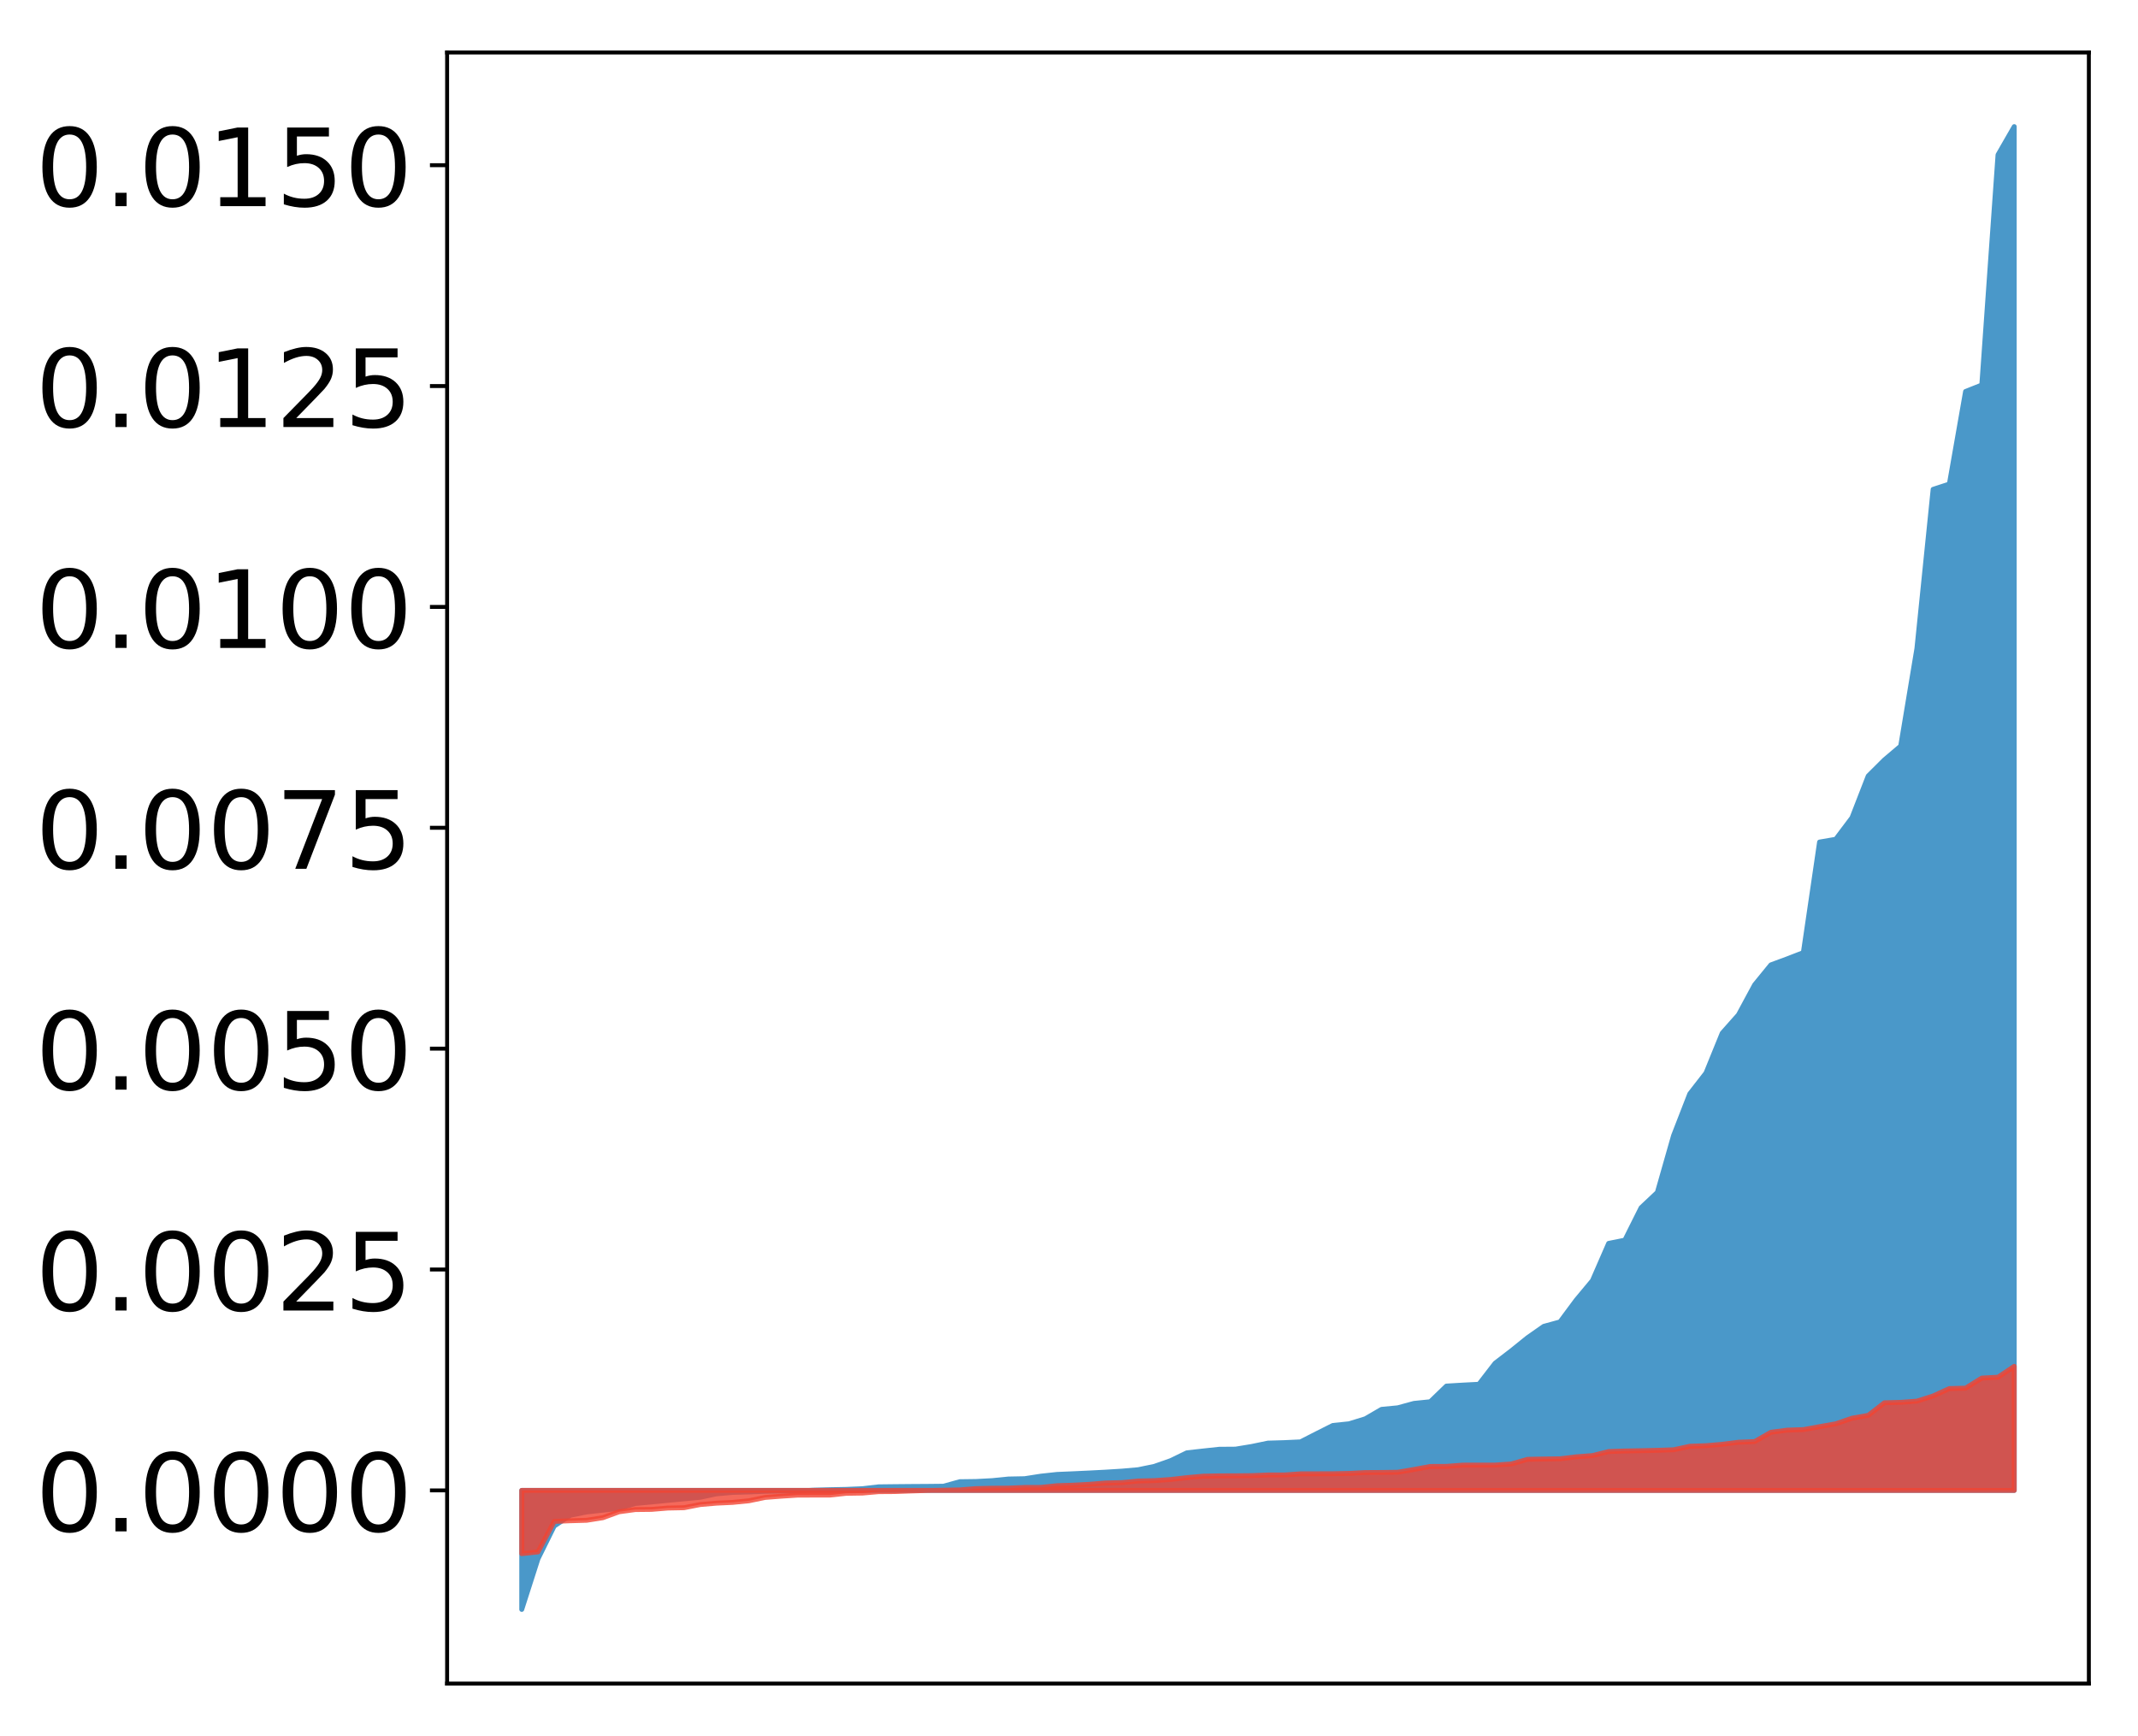 <?xml version="1.0" encoding="utf-8" standalone="no"?>
<!DOCTYPE svg PUBLIC "-//W3C//DTD SVG 1.1//EN"
  "http://www.w3.org/Graphics/SVG/1.1/DTD/svg11.dtd">
<!-- Created with matplotlib (http://matplotlib.org/) -->
<svg height="354pt" version="1.1" viewBox="0 0 436 354" width="436pt" xmlns="http://www.w3.org/2000/svg" xmlns:xlink="http://www.w3.org/1999/xlink">
 <defs>
  <style type="text/css">
*{stroke-linecap:butt;stroke-linejoin:round;}
  </style>
 </defs>
 <g id="figure_1">
  <g id="patch_1">
   <path d="M 0 354.04 
L 436.679 354.04 
L 436.679 0 
L 0 0 
z
" style="fill:#ffffff;"/>
  </g>
  <g id="axes_1">
   <g id="patch_2">
    <path d="M 91.179 343.34 
L 425.979 343.34 
L 425.979 10.7 
L 91.179 10.7 
z
" style="fill:#ffffff;"/>
   </g>
   <g id="PolyCollection_1">
    <defs>
     <path d="M 106.398 -25.82 
L 106.398 -50.096 
L 109.706 -50.096 
L 113.014 -50.096 
L 116.322 -50.096 
L 119.631 -50.096 
L 122.939 -50.096 
L 126.247 -50.096 
L 129.556 -50.096 
L 132.864 -50.096 
L 136.172 -50.096 
L 139.481 -50.096 
L 142.789 -50.096 
L 146.097 -50.096 
L 149.405 -50.096 
L 152.714 -50.096 
L 156.022 -50.096 
L 159.33 -50.096 
L 162.639 -50.096 
L 165.947 -50.096 
L 169.255 -50.096 
L 172.564 -50.096 
L 175.872 -50.096 
L 179.18 -50.096 
L 182.488 -50.096 
L 185.797 -50.096 
L 189.105 -50.096 
L 192.413 -50.096 
L 195.722 -50.096 
L 199.03 -50.096 
L 202.338 -50.096 
L 205.647 -50.096 
L 208.955 -50.096 
L 212.263 -50.096 
L 215.571 -50.096 
L 218.88 -50.096 
L 222.188 -50.096 
L 225.496 -50.096 
L 228.805 -50.096 
L 232.113 -50.096 
L 235.421 -50.096 
L 238.73 -50.096 
L 242.038 -50.096 
L 245.346 -50.096 
L 248.654 -50.096 
L 251.963 -50.096 
L 255.271 -50.096 
L 258.579 -50.096 
L 261.888 -50.096 
L 265.196 -50.096 
L 268.504 -50.096 
L 271.813 -50.096 
L 275.121 -50.096 
L 278.429 -50.096 
L 281.737 -50.096 
L 285.046 -50.096 
L 288.354 -50.096 
L 291.662 -50.096 
L 294.971 -50.096 
L 298.279 -50.096 
L 301.587 -50.096 
L 304.896 -50.096 
L 308.204 -50.096 
L 311.512 -50.096 
L 314.82 -50.096 
L 318.129 -50.096 
L 321.437 -50.096 
L 324.745 -50.096 
L 328.054 -50.096 
L 331.362 -50.096 
L 334.67 -50.096 
L 337.979 -50.096 
L 341.287 -50.096 
L 344.595 -50.096 
L 347.903 -50.096 
L 351.212 -50.096 
L 354.52 -50.096 
L 357.828 -50.096 
L 361.137 -50.096 
L 364.445 -50.096 
L 367.753 -50.096 
L 371.062 -50.096 
L 374.37 -50.096 
L 377.678 -50.096 
L 380.986 -50.096 
L 384.295 -50.096 
L 387.603 -50.096 
L 390.911 -50.096 
L 394.22 -50.096 
L 397.528 -50.096 
L 400.836 -50.096 
L 404.145 -50.096 
L 407.453 -50.096 
L 410.761 -50.096 
L 410.761 -328.22 
L 410.761 -328.22 
L 407.453 -322.47 
L 404.145 -275.517 
L 400.836 -274.205 
L 397.528 -255.324 
L 394.22 -254.245 
L 390.911 -221.775 
L 387.603 -201.883 
L 384.295 -199.081 
L 380.986 -195.791 
L 377.678 -187.284 
L 374.37 -182.886 
L 371.062 -182.315 
L 367.753 -159.768 
L 364.445 -158.487 
L 361.137 -157.263 
L 357.828 -153.207 
L 354.52 -147.076 
L 351.212 -143.348 
L 347.903 -135.218 
L 344.595 -130.965 
L 341.287 -122.452 
L 337.979 -110.86 
L 334.67 -107.748 
L 331.362 -101.132 
L 328.054 -100.469 
L 324.745 -92.883 
L 321.437 -88.91 
L 318.129 -84.454 
L 314.82 -83.549 
L 311.512 -81.232 
L 308.204 -78.564 
L 304.896 -76.027 
L 301.587 -71.738 
L 298.279 -71.567 
L 294.971 -71.371 
L 291.662 -68.174 
L 288.354 -67.838 
L 285.046 -66.939 
L 281.737 -66.622 
L 278.429 -64.7 
L 275.121 -63.681 
L 271.813 -63.339 
L 268.504 -61.675 
L 265.196 -59.989 
L 261.888 -59.837 
L 258.579 -59.74 
L 255.271 -59.056 
L 251.963 -58.51 
L 248.654 -58.486 
L 245.346 -58.13 
L 242.038 -57.762 
L 238.73 -56.161 
L 235.421 -55 
L 232.113 -54.316 
L 228.805 -54.026 
L 225.496 -53.819 
L 222.188 -53.648 
L 218.88 -53.494 
L 215.571 -53.354 
L 212.263 -52.998 
L 208.955 -52.481 
L 205.647 -52.417 
L 202.338 -52.086 
L 199.03 -51.912 
L 195.722 -51.869 
L 192.413 -50.947 
L 189.105 -50.913 
L 185.797 -50.892 
L 182.488 -50.862 
L 179.18 -50.824 
L 175.872 -50.441 
L 172.564 -50.302 
L 169.255 -50.236 
L 165.947 -50.145 
L 162.639 -49.981 
L 159.33 -49.979 
L 156.022 -49.914 
L 152.714 -49.778 
L 149.405 -49.684 
L 146.097 -49.394 
L 142.789 -48.689 
L 139.481 -48.374 
L 136.172 -48.057 
L 132.864 -47.73 
L 129.556 -47.426 
L 126.247 -46.446 
L 122.939 -46.06 
L 119.631 -45.696 
L 116.322 -45.029 
L 113.014 -42.818 
L 109.706 -36.131 
L 106.398 -25.82 
z
" id="m0523337a4c" style="stroke:#4a98c9;"/>
    </defs>
    <g clip-path="url(#p67d53909e3)">
     <use style="fill:#4a98c9;stroke:#4a98c9;" x="0" xlink:href="#m0523337a4c" y="354.04"/>
    </g>
   </g>
   <g id="PolyCollection_2">
    <defs>
     <path d="M 106.398 -37.192 
L 106.398 -50.096 
L 109.706 -50.096 
L 113.014 -50.096 
L 116.322 -50.096 
L 119.631 -50.096 
L 122.939 -50.096 
L 126.247 -50.096 
L 129.556 -50.096 
L 132.864 -50.096 
L 136.172 -50.096 
L 139.481 -50.096 
L 142.789 -50.096 
L 146.097 -50.096 
L 149.405 -50.096 
L 152.714 -50.096 
L 156.022 -50.096 
L 159.33 -50.096 
L 162.639 -50.096 
L 165.947 -50.096 
L 169.255 -50.096 
L 172.564 -50.096 
L 175.872 -50.096 
L 179.18 -50.096 
L 182.488 -50.096 
L 185.797 -50.096 
L 189.105 -50.096 
L 192.413 -50.096 
L 195.722 -50.096 
L 199.03 -50.096 
L 202.338 -50.096 
L 205.647 -50.096 
L 208.955 -50.096 
L 212.263 -50.096 
L 215.571 -50.096 
L 218.88 -50.096 
L 222.188 -50.096 
L 225.496 -50.096 
L 228.805 -50.096 
L 232.113 -50.096 
L 235.421 -50.096 
L 238.73 -50.096 
L 242.038 -50.096 
L 245.346 -50.096 
L 248.654 -50.096 
L 251.963 -50.096 
L 255.271 -50.096 
L 258.579 -50.096 
L 261.888 -50.096 
L 265.196 -50.096 
L 268.504 -50.096 
L 271.813 -50.096 
L 275.121 -50.096 
L 278.429 -50.096 
L 281.737 -50.096 
L 285.046 -50.096 
L 288.354 -50.096 
L 291.662 -50.096 
L 294.971 -50.096 
L 298.279 -50.096 
L 301.587 -50.096 
L 304.896 -50.096 
L 308.204 -50.096 
L 311.512 -50.096 
L 314.82 -50.096 
L 318.129 -50.096 
L 321.437 -50.096 
L 324.745 -50.096 
L 328.054 -50.096 
L 331.362 -50.096 
L 334.67 -50.096 
L 337.979 -50.096 
L 341.287 -50.096 
L 344.595 -50.096 
L 347.903 -50.096 
L 351.212 -50.096 
L 354.52 -50.096 
L 357.828 -50.096 
L 361.137 -50.096 
L 364.445 -50.096 
L 367.753 -50.096 
L 371.062 -50.096 
L 374.37 -50.096 
L 377.678 -50.096 
L 380.986 -50.096 
L 384.295 -50.096 
L 387.603 -50.096 
L 390.911 -50.096 
L 394.22 -50.096 
L 397.528 -50.096 
L 400.836 -50.096 
L 404.145 -50.096 
L 407.453 -50.096 
L 410.761 -50.096 
L 410.761 -75.392 
L 410.761 -75.392 
L 407.453 -73.179 
L 404.145 -73.003 
L 400.836 -70.944 
L 397.528 -70.863 
L 394.22 -69.352 
L 390.911 -68.3 
L 387.603 -68.054 
L 384.295 -67.964 
L 380.986 -65.402 
L 377.678 -64.818 
L 374.37 -63.678 
L 371.062 -63.095 
L 367.753 -62.493 
L 364.445 -62.381 
L 361.137 -61.947 
L 357.828 -60.05 
L 354.52 -59.919 
L 351.212 -59.497 
L 347.903 -59.212 
L 344.595 -59.094 
L 341.287 -58.379 
L 337.979 -58.267 
L 334.67 -58.189 
L 331.362 -58.13 
L 328.054 -58.018 
L 324.745 -57.195 
L 321.437 -56.941 
L 318.129 -56.541 
L 314.82 -56.498 
L 311.512 -56.432 
L 308.204 -55.488 
L 304.896 -55.262 
L 301.587 -55.258 
L 298.279 -55.251 
L 294.971 -54.997 
L 291.662 -54.982 
L 288.354 -54.363 
L 285.046 -53.8 
L 281.737 -53.754 
L 278.429 -53.736 
L 275.121 -53.56 
L 271.813 -53.494 
L 268.504 -53.483 
L 265.196 -53.473 
L 261.888 -53.242 
L 258.579 -53.241 
L 255.271 -53.106 
L 251.963 -53.074 
L 248.654 -53.062 
L 245.346 -52.994 
L 242.038 -52.699 
L 238.73 -52.319 
L 235.421 -52.091 
L 232.113 -52.011 
L 228.805 -51.687 
L 225.496 -51.608 
L 222.188 -51.339 
L 218.88 -51.16 
L 215.571 -51.056 
L 212.263 -50.707 
L 208.955 -50.695 
L 205.647 -50.559 
L 202.338 -50.539 
L 199.03 -50.461 
L 195.722 -50.193 
L 192.413 -50.129 
L 189.105 -50.081 
L 185.797 -49.982 
L 182.488 -49.861 
L 179.18 -49.839 
L 175.872 -49.551 
L 172.564 -49.501 
L 169.255 -49.146 
L 165.947 -49.139 
L 162.639 -49.129 
L 159.33 -48.916 
L 156.022 -48.659 
L 152.714 -47.975 
L 149.405 -47.649 
L 146.097 -47.493 
L 142.789 -47.209 
L 139.481 -46.561 
L 136.172 -46.495 
L 132.864 -46.221 
L 129.556 -46.186 
L 126.247 -45.735 
L 122.939 -44.523 
L 119.631 -44.002 
L 116.322 -43.906 
L 113.014 -43.77 
L 109.706 -37.549 
L 106.398 -37.192 
z
" id="m5c4cc8742d" style="stroke:#f14432;stroke-opacity:0.8;"/>
    </defs>
    <g clip-path="url(#p67d53909e3)">
     <use style="fill:#f14432;fill-opacity:0.8;stroke:#f14432;stroke-opacity:0.8;" x="0" xlink:href="#m5c4cc8742d" y="354.04"/>
    </g>
   </g>
   <g id="matplotlib.axis_1"/>
   <g id="matplotlib.axis_2">
    <g id="ytick_1">
     <g id="line2d_1">
      <defs>
       <path d="M 0 0 
L -3.5 0 
" id="m7c675ac1a5" style="stroke:#000000;stroke-width:0.8;"/>
      </defs>
      <g>
       <use style="stroke:#000000;stroke-width:0.8;" x="91.179" xlink:href="#m7c675ac1a5" y="303.944"/>
      </g>
     </g>
     <g id="text_1">
      <!-- 0.0000 -->
      <defs>
       <path d="M 31.781 66.406 
Q 24.172 66.406 20.328 58.906 
Q 16.5 51.422 16.5 36.375 
Q 16.5 21.391 20.328 13.891 
Q 24.172 6.391 31.781 6.391 
Q 39.453 6.391 43.281 13.891 
Q 47.125 21.391 47.125 36.375 
Q 47.125 51.422 43.281 58.906 
Q 39.453 66.406 31.781 66.406 
z
M 31.781 74.219 
Q 44.047 74.219 50.516 64.516 
Q 56.984 54.828 56.984 36.375 
Q 56.984 17.969 50.516 8.266 
Q 44.047 -1.422 31.781 -1.422 
Q 19.531 -1.422 13.062 8.266 
Q 6.594 17.969 6.594 36.375 
Q 6.594 54.828 13.062 64.516 
Q 19.531 74.219 31.781 74.219 
z
" id="DejaVuSans-30"/>
       <path d="M 10.688 12.406 
L 21 12.406 
L 21 0 
L 10.688 0 
z
" id="DejaVuSans-2e"/>
      </defs>
      <g transform="translate(7.2 312.302)scale(0.22 -0.22)">
       <use xlink:href="#DejaVuSans-30"/>
       <use x="63.623" xlink:href="#DejaVuSans-2e"/>
       <use x="95.41" xlink:href="#DejaVuSans-30"/>
       <use x="159.033" xlink:href="#DejaVuSans-30"/>
       <use x="222.656" xlink:href="#DejaVuSans-30"/>
       <use x="286.279" xlink:href="#DejaVuSans-30"/>
      </g>
     </g>
    </g>
    <g id="ytick_2">
     <g id="line2d_2">
      <g>
       <use style="stroke:#000000;stroke-width:0.8;" x="91.179" xlink:href="#m7c675ac1a5" y="258.901"/>
      </g>
     </g>
     <g id="text_2">
      <!-- 0.0025 -->
      <defs>
       <path d="M 19.188 8.297 
L 53.609 8.297 
L 53.609 0 
L 7.328 0 
L 7.328 8.297 
Q 12.938 14.109 22.625 23.891 
Q 32.328 33.688 34.812 36.531 
Q 39.547 41.844 41.422 45.531 
Q 43.312 49.219 43.312 52.781 
Q 43.312 58.594 39.234 62.25 
Q 35.156 65.922 28.609 65.922 
Q 23.969 65.922 18.812 64.312 
Q 13.672 62.703 7.812 59.422 
L 7.812 69.391 
Q 13.766 71.781 18.938 73 
Q 24.125 74.219 28.422 74.219 
Q 39.75 74.219 46.484 68.547 
Q 53.219 62.891 53.219 53.422 
Q 53.219 48.922 51.531 44.891 
Q 49.859 40.875 45.406 35.406 
Q 44.188 33.984 37.641 27.219 
Q 31.109 20.453 19.188 8.297 
z
" id="DejaVuSans-32"/>
       <path d="M 10.797 72.906 
L 49.516 72.906 
L 49.516 64.594 
L 19.828 64.594 
L 19.828 46.734 
Q 21.969 47.469 24.109 47.828 
Q 26.266 48.188 28.422 48.188 
Q 40.625 48.188 47.75 41.5 
Q 54.891 34.812 54.891 23.391 
Q 54.891 11.625 47.562 5.094 
Q 40.234 -1.422 26.906 -1.422 
Q 22.312 -1.422 17.547 -0.641 
Q 12.797 0.141 7.719 1.703 
L 7.719 11.625 
Q 12.109 9.234 16.797 8.062 
Q 21.484 6.891 26.703 6.891 
Q 35.156 6.891 40.078 11.328 
Q 45.016 15.766 45.016 23.391 
Q 45.016 31 40.078 35.438 
Q 35.156 39.891 26.703 39.891 
Q 22.75 39.891 18.812 39.016 
Q 14.891 38.141 10.797 36.281 
z
" id="DejaVuSans-35"/>
      </defs>
      <g transform="translate(7.2 267.259)scale(0.22 -0.22)">
       <use xlink:href="#DejaVuSans-30"/>
       <use x="63.623" xlink:href="#DejaVuSans-2e"/>
       <use x="95.41" xlink:href="#DejaVuSans-30"/>
       <use x="159.033" xlink:href="#DejaVuSans-30"/>
       <use x="222.656" xlink:href="#DejaVuSans-32"/>
       <use x="286.279" xlink:href="#DejaVuSans-35"/>
      </g>
     </g>
    </g>
    <g id="ytick_3">
     <g id="line2d_3">
      <g>
       <use style="stroke:#000000;stroke-width:0.8;" x="91.179" xlink:href="#m7c675ac1a5" y="213.858"/>
      </g>
     </g>
     <g id="text_3">
      <!-- 0.0050 -->
      <g transform="translate(7.2 222.217)scale(0.22 -0.22)">
       <use xlink:href="#DejaVuSans-30"/>
       <use x="63.623" xlink:href="#DejaVuSans-2e"/>
       <use x="95.41" xlink:href="#DejaVuSans-30"/>
       <use x="159.033" xlink:href="#DejaVuSans-30"/>
       <use x="222.656" xlink:href="#DejaVuSans-35"/>
       <use x="286.279" xlink:href="#DejaVuSans-30"/>
      </g>
     </g>
    </g>
    <g id="ytick_4">
     <g id="line2d_4">
      <g>
       <use style="stroke:#000000;stroke-width:0.8;" x="91.179" xlink:href="#m7c675ac1a5" y="168.816"/>
      </g>
     </g>
     <g id="text_4">
      <!-- 0.0075 -->
      <defs>
       <path d="M 8.203 72.906 
L 55.078 72.906 
L 55.078 68.703 
L 28.609 0 
L 18.312 0 
L 43.219 64.594 
L 8.203 64.594 
z
" id="DejaVuSans-37"/>
      </defs>
      <g transform="translate(7.2 177.174)scale(0.22 -0.22)">
       <use xlink:href="#DejaVuSans-30"/>
       <use x="63.623" xlink:href="#DejaVuSans-2e"/>
       <use x="95.41" xlink:href="#DejaVuSans-30"/>
       <use x="159.033" xlink:href="#DejaVuSans-30"/>
       <use x="222.656" xlink:href="#DejaVuSans-37"/>
       <use x="286.279" xlink:href="#DejaVuSans-35"/>
      </g>
     </g>
    </g>
    <g id="ytick_5">
     <g id="line2d_5">
      <g>
       <use style="stroke:#000000;stroke-width:0.8;" x="91.179" xlink:href="#m7c675ac1a5" y="123.773"/>
      </g>
     </g>
     <g id="text_5">
      <!-- 0.0100 -->
      <defs>
       <path d="M 12.406 8.297 
L 28.516 8.297 
L 28.516 63.922 
L 10.984 60.406 
L 10.984 69.391 
L 28.422 72.906 
L 38.281 72.906 
L 38.281 8.297 
L 54.391 8.297 
L 54.391 0 
L 12.406 0 
z
" id="DejaVuSans-31"/>
      </defs>
      <g transform="translate(7.2 132.132)scale(0.22 -0.22)">
       <use xlink:href="#DejaVuSans-30"/>
       <use x="63.623" xlink:href="#DejaVuSans-2e"/>
       <use x="95.41" xlink:href="#DejaVuSans-30"/>
       <use x="159.033" xlink:href="#DejaVuSans-31"/>
       <use x="222.656" xlink:href="#DejaVuSans-30"/>
       <use x="286.279" xlink:href="#DejaVuSans-30"/>
      </g>
     </g>
    </g>
    <g id="ytick_6">
     <g id="line2d_6">
      <g>
       <use style="stroke:#000000;stroke-width:0.8;" x="91.179" xlink:href="#m7c675ac1a5" y="78.731"/>
      </g>
     </g>
     <g id="text_6">
      <!-- 0.0125 -->
      <g transform="translate(7.2 87.089)scale(0.22 -0.22)">
       <use xlink:href="#DejaVuSans-30"/>
       <use x="63.623" xlink:href="#DejaVuSans-2e"/>
       <use x="95.41" xlink:href="#DejaVuSans-30"/>
       <use x="159.033" xlink:href="#DejaVuSans-31"/>
       <use x="222.656" xlink:href="#DejaVuSans-32"/>
       <use x="286.279" xlink:href="#DejaVuSans-35"/>
      </g>
     </g>
    </g>
    <g id="ytick_7">
     <g id="line2d_7">
      <g>
       <use style="stroke:#000000;stroke-width:0.8;" x="91.179" xlink:href="#m7c675ac1a5" y="33.688"/>
      </g>
     </g>
     <g id="text_7">
      <!-- 0.0150 -->
      <g transform="translate(7.2 42.046)scale(0.22 -0.22)">
       <use xlink:href="#DejaVuSans-30"/>
       <use x="63.623" xlink:href="#DejaVuSans-2e"/>
       <use x="95.41" xlink:href="#DejaVuSans-30"/>
       <use x="159.033" xlink:href="#DejaVuSans-31"/>
       <use x="222.656" xlink:href="#DejaVuSans-35"/>
       <use x="286.279" xlink:href="#DejaVuSans-30"/>
      </g>
     </g>
    </g>
   </g>
   <g id="patch_3">
    <path d="M 91.179 343.34 
L 91.179 10.7 
" style="fill:none;stroke:#000000;stroke-linecap:square;stroke-linejoin:miter;stroke-width:0.8;"/>
   </g>
   <g id="patch_4">
    <path d="M 425.979 343.34 
L 425.979 10.7 
" style="fill:none;stroke:#000000;stroke-linecap:square;stroke-linejoin:miter;stroke-width:0.8;"/>
   </g>
   <g id="patch_5">
    <path d="M 91.179 343.34 
L 425.979 343.34 
" style="fill:none;stroke:#000000;stroke-linecap:square;stroke-linejoin:miter;stroke-width:0.8;"/>
   </g>
   <g id="patch_6">
    <path d="M 91.179 10.7 
L 425.979 10.7 
" style="fill:none;stroke:#000000;stroke-linecap:square;stroke-linejoin:miter;stroke-width:0.8;"/>
   </g>
  </g>
 </g>
 <defs>
  <clipPath id="p67d53909e3">
   <rect height="332.64" width="334.8" x="91.179" y="10.7"/>
  </clipPath>
 </defs>
</svg>
